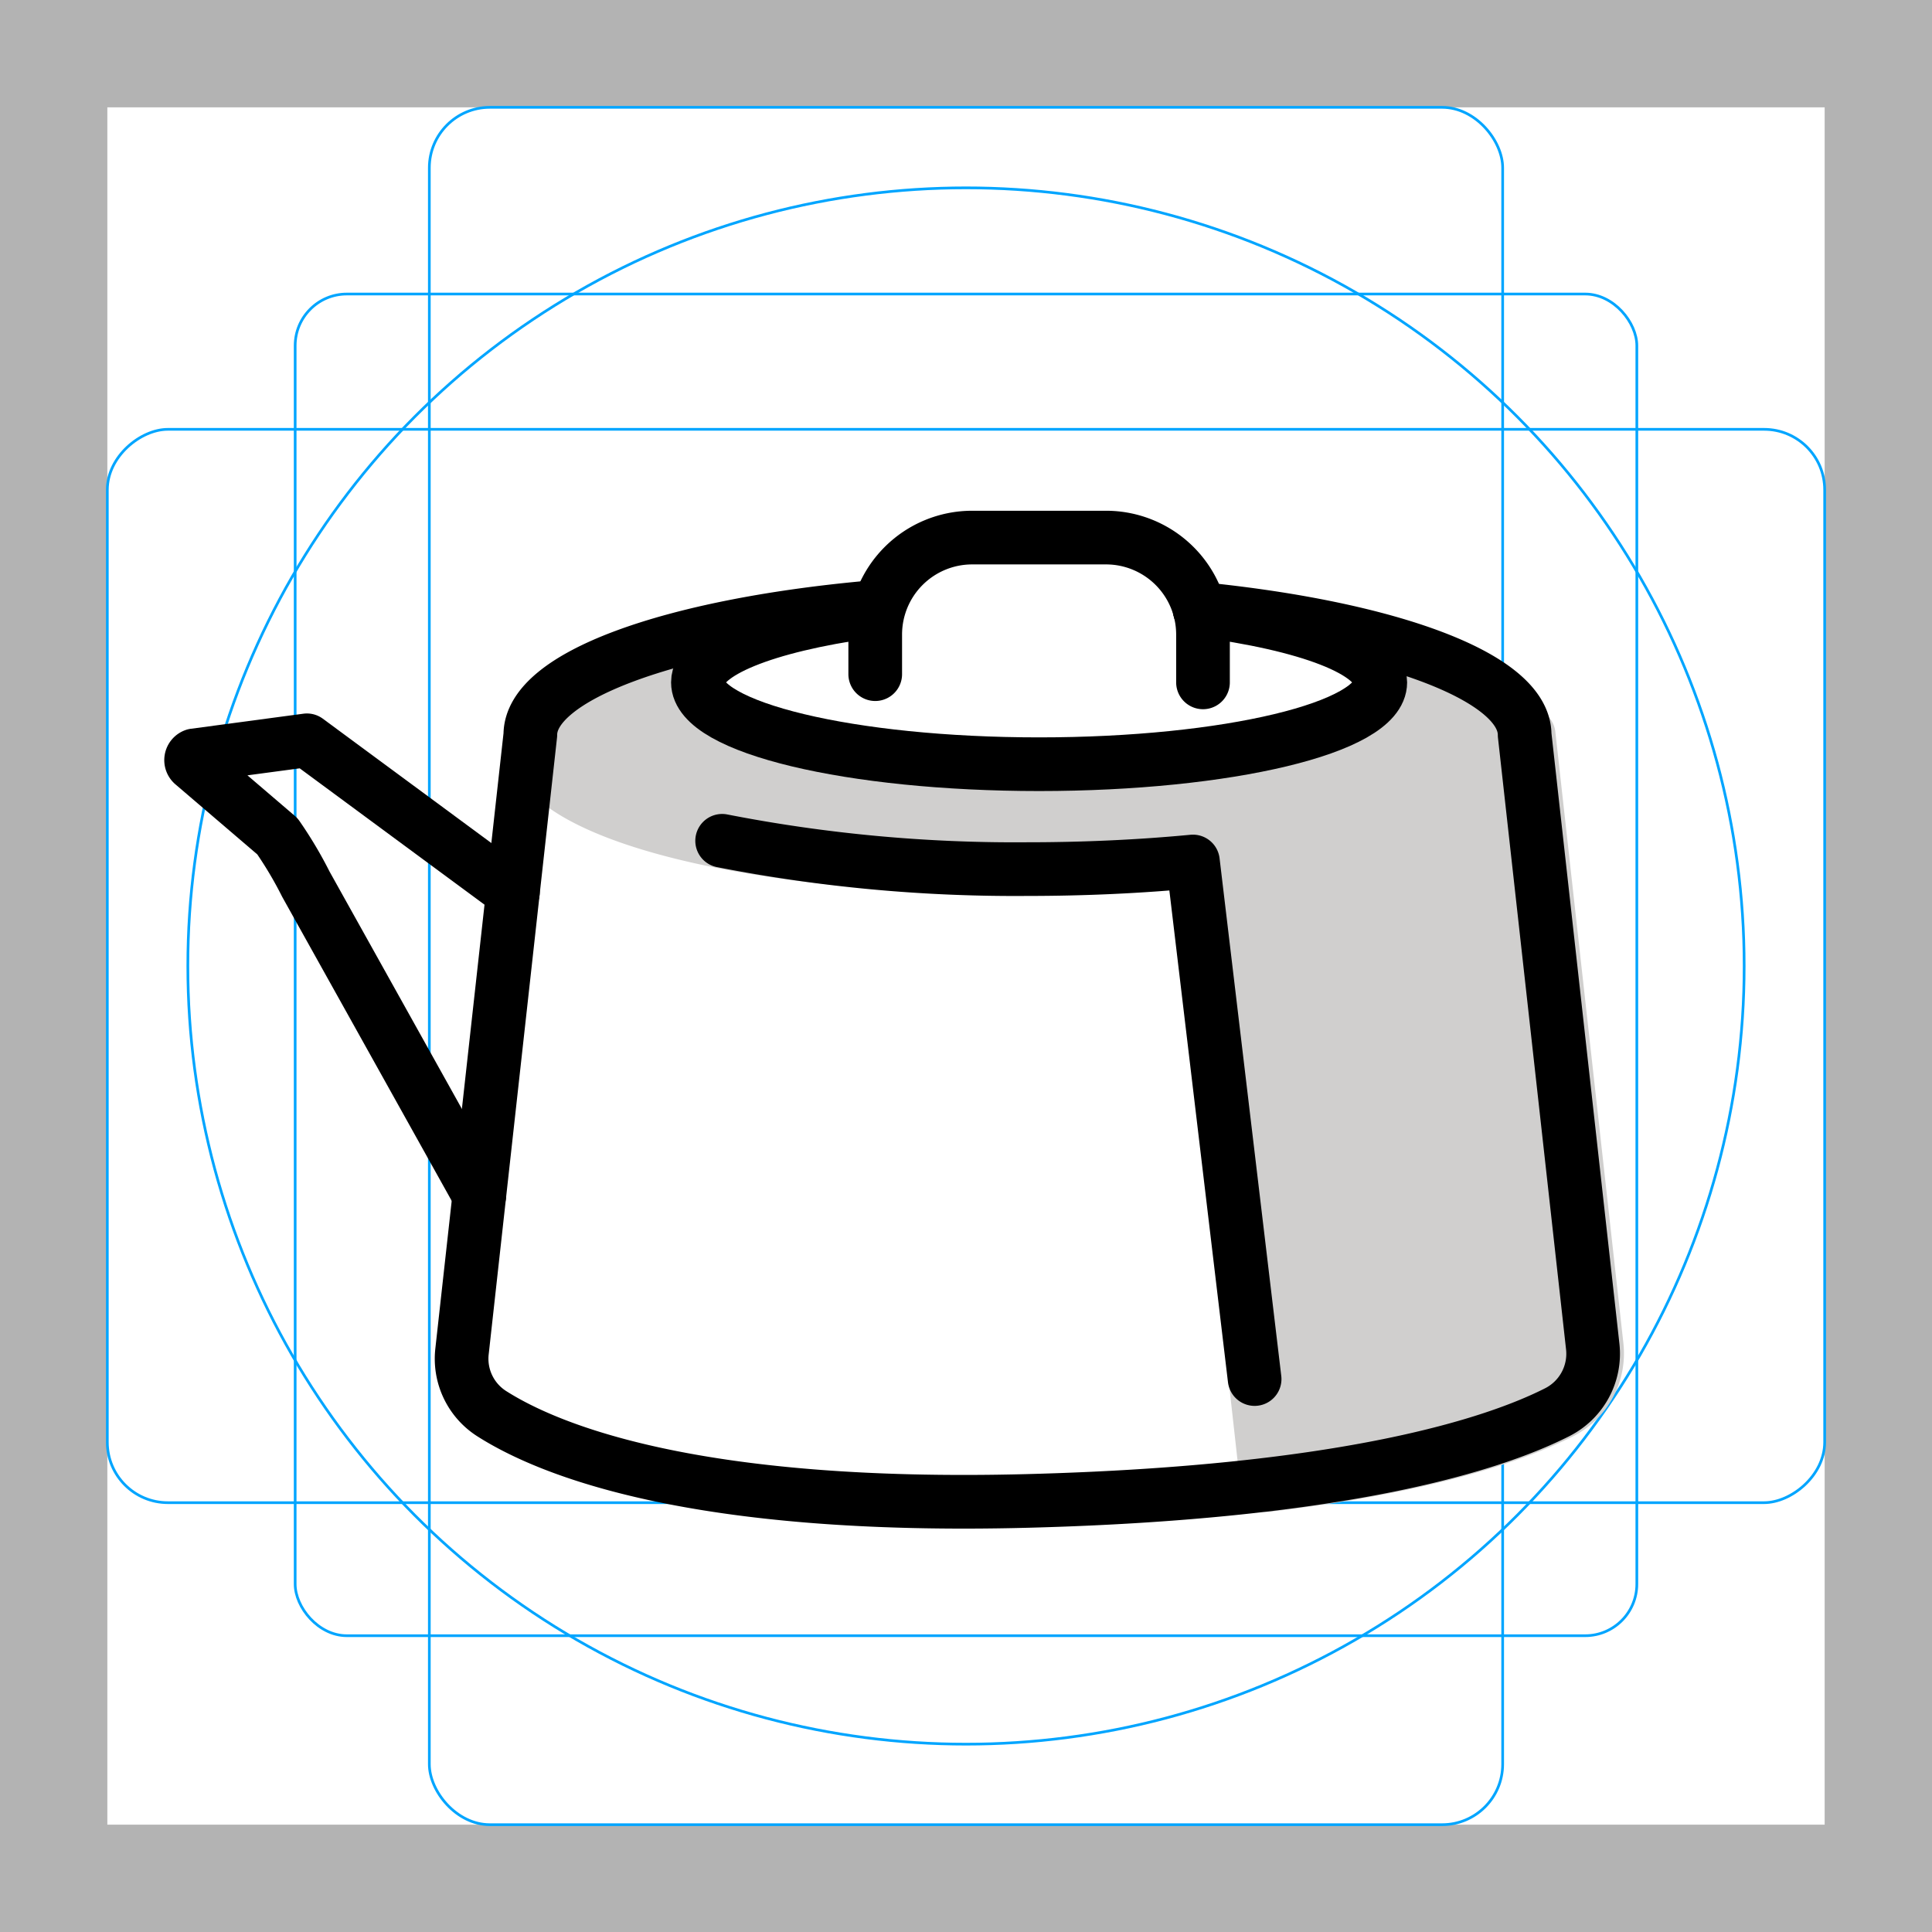 <svg id="emoji" viewBox="0 0 72 72" xmlns="http://www.w3.org/2000/svg">
  <g id="grid">
    <path fill="#b3b3b3" d="M68,4V68H4V4H68m4-4H0V72H72V0Z"/>
    <rect x="11" y="10.958" rx="1.923" width="50" height="50" fill="none" stroke="#00a5ff" stroke-miterlimit="10" stroke-width="0.1"/>
    <rect x="16" y="4" rx="2.254" width="40" height="64" fill="none" stroke="#00a5ff" stroke-miterlimit="10" stroke-width="0.1"/>
    <rect x="16" y="4" rx="2.254" width="40" height="64" transform="translate(72 0) rotate(90)" fill="none" stroke="#00a5ff" stroke-miterlimit="10" stroke-width="0.1"/>
    <circle cx="36" cy="36" r="29" fill="none" stroke="#00a5ff" stroke-miterlimit="10" stroke-width="0.1"/>
  </g>
  <g id="color">
    <path fill="#d0cfce" d="M60.501,50.075,57.963,27.274a.999.999,0,0,0-.404-.697.976.976,0,0,0-.172-.077c-.899-2.183-4.368-3.677-13.113-3.85,6.846.181,7.639,1.312,7.639,3.042,0,1.853-6.112,2.406-13.651,2.406S25.587,27.283,25.587,25.43c0-1.731.338-2.647,7.184-2.827-10.44.206-13.657,2.564-13.657,5.461,0,3.033,8.017,5.258,19.147,5.258,1.926,0,3.759-.078,5.485-.215L46.233,55.45v.004l.001.007a1.001,1.001,0,0,0,.993.89.999.999,0,0,0,.251-.031c6.079-.729,9.413-1.918,11.141-2.791A3.461,3.461,0,0,0,60.501,50.075Z"/>
  </g>
  <g id="line">
    <path fill="none" stroke="#000" stroke-linecap="round" stroke-linejoin="round" stroke-width="2" d="M26.912,31.334a56.827,56.827,0,0,0,11.38,1.055c2.161,0,4.236-.1,6.165-.284l2.299,19.288"/>
    <path fill="none" stroke="#000" stroke-linecap="round" stroke-linejoin="round" stroke-width="2" d="M32.287,22.65c-7.285.674-12.523,2.539-12.523,4.735L17.218,50.364a2.426,2.426,0,0,0,1.107,2.319c2.148,1.368,7.571,3.575,19.973,3.252,11.942-.312,17.413-2.133,19.72-3.298a2.442,2.442,0,0,0,1.339-2.451l-2.538-22.8c0-2.155-5.043-3.991-12.116-4.696"/>
    <path fill="none" stroke="#000" stroke-linecap="round" stroke-linejoin="round" stroke-width="2" d="M44.716,22.741c4.001.514,6.723,1.525,6.723,2.69,0,1.684-5.693,3.049-12.715,3.049S26.009,27.114,26.009,25.43c0-1.123,2.532-2.104,6.302-2.633"/>
    <path fill="none" stroke="#000" stroke-linecap="round" stroke-linejoin="round" stroke-width="2" d="M32.617,25.124V23.648a3.614,3.614,0,0,1,3.614-3.614h4.987a3.614,3.614,0,0,1,3.614,3.614V25.43"/>
    <path fill="none" stroke="#000" stroke-linecap="round" stroke-linejoin="round" stroke-width="2" d="M17.863,44.544,11.4,32.953a14.766,14.766,0,0,0-1.062-1.787L7.198,28.479a.189.189,0,0,1,.048-.329l4.192-.561L19.114,33.252"/>
  </g>
</svg>
